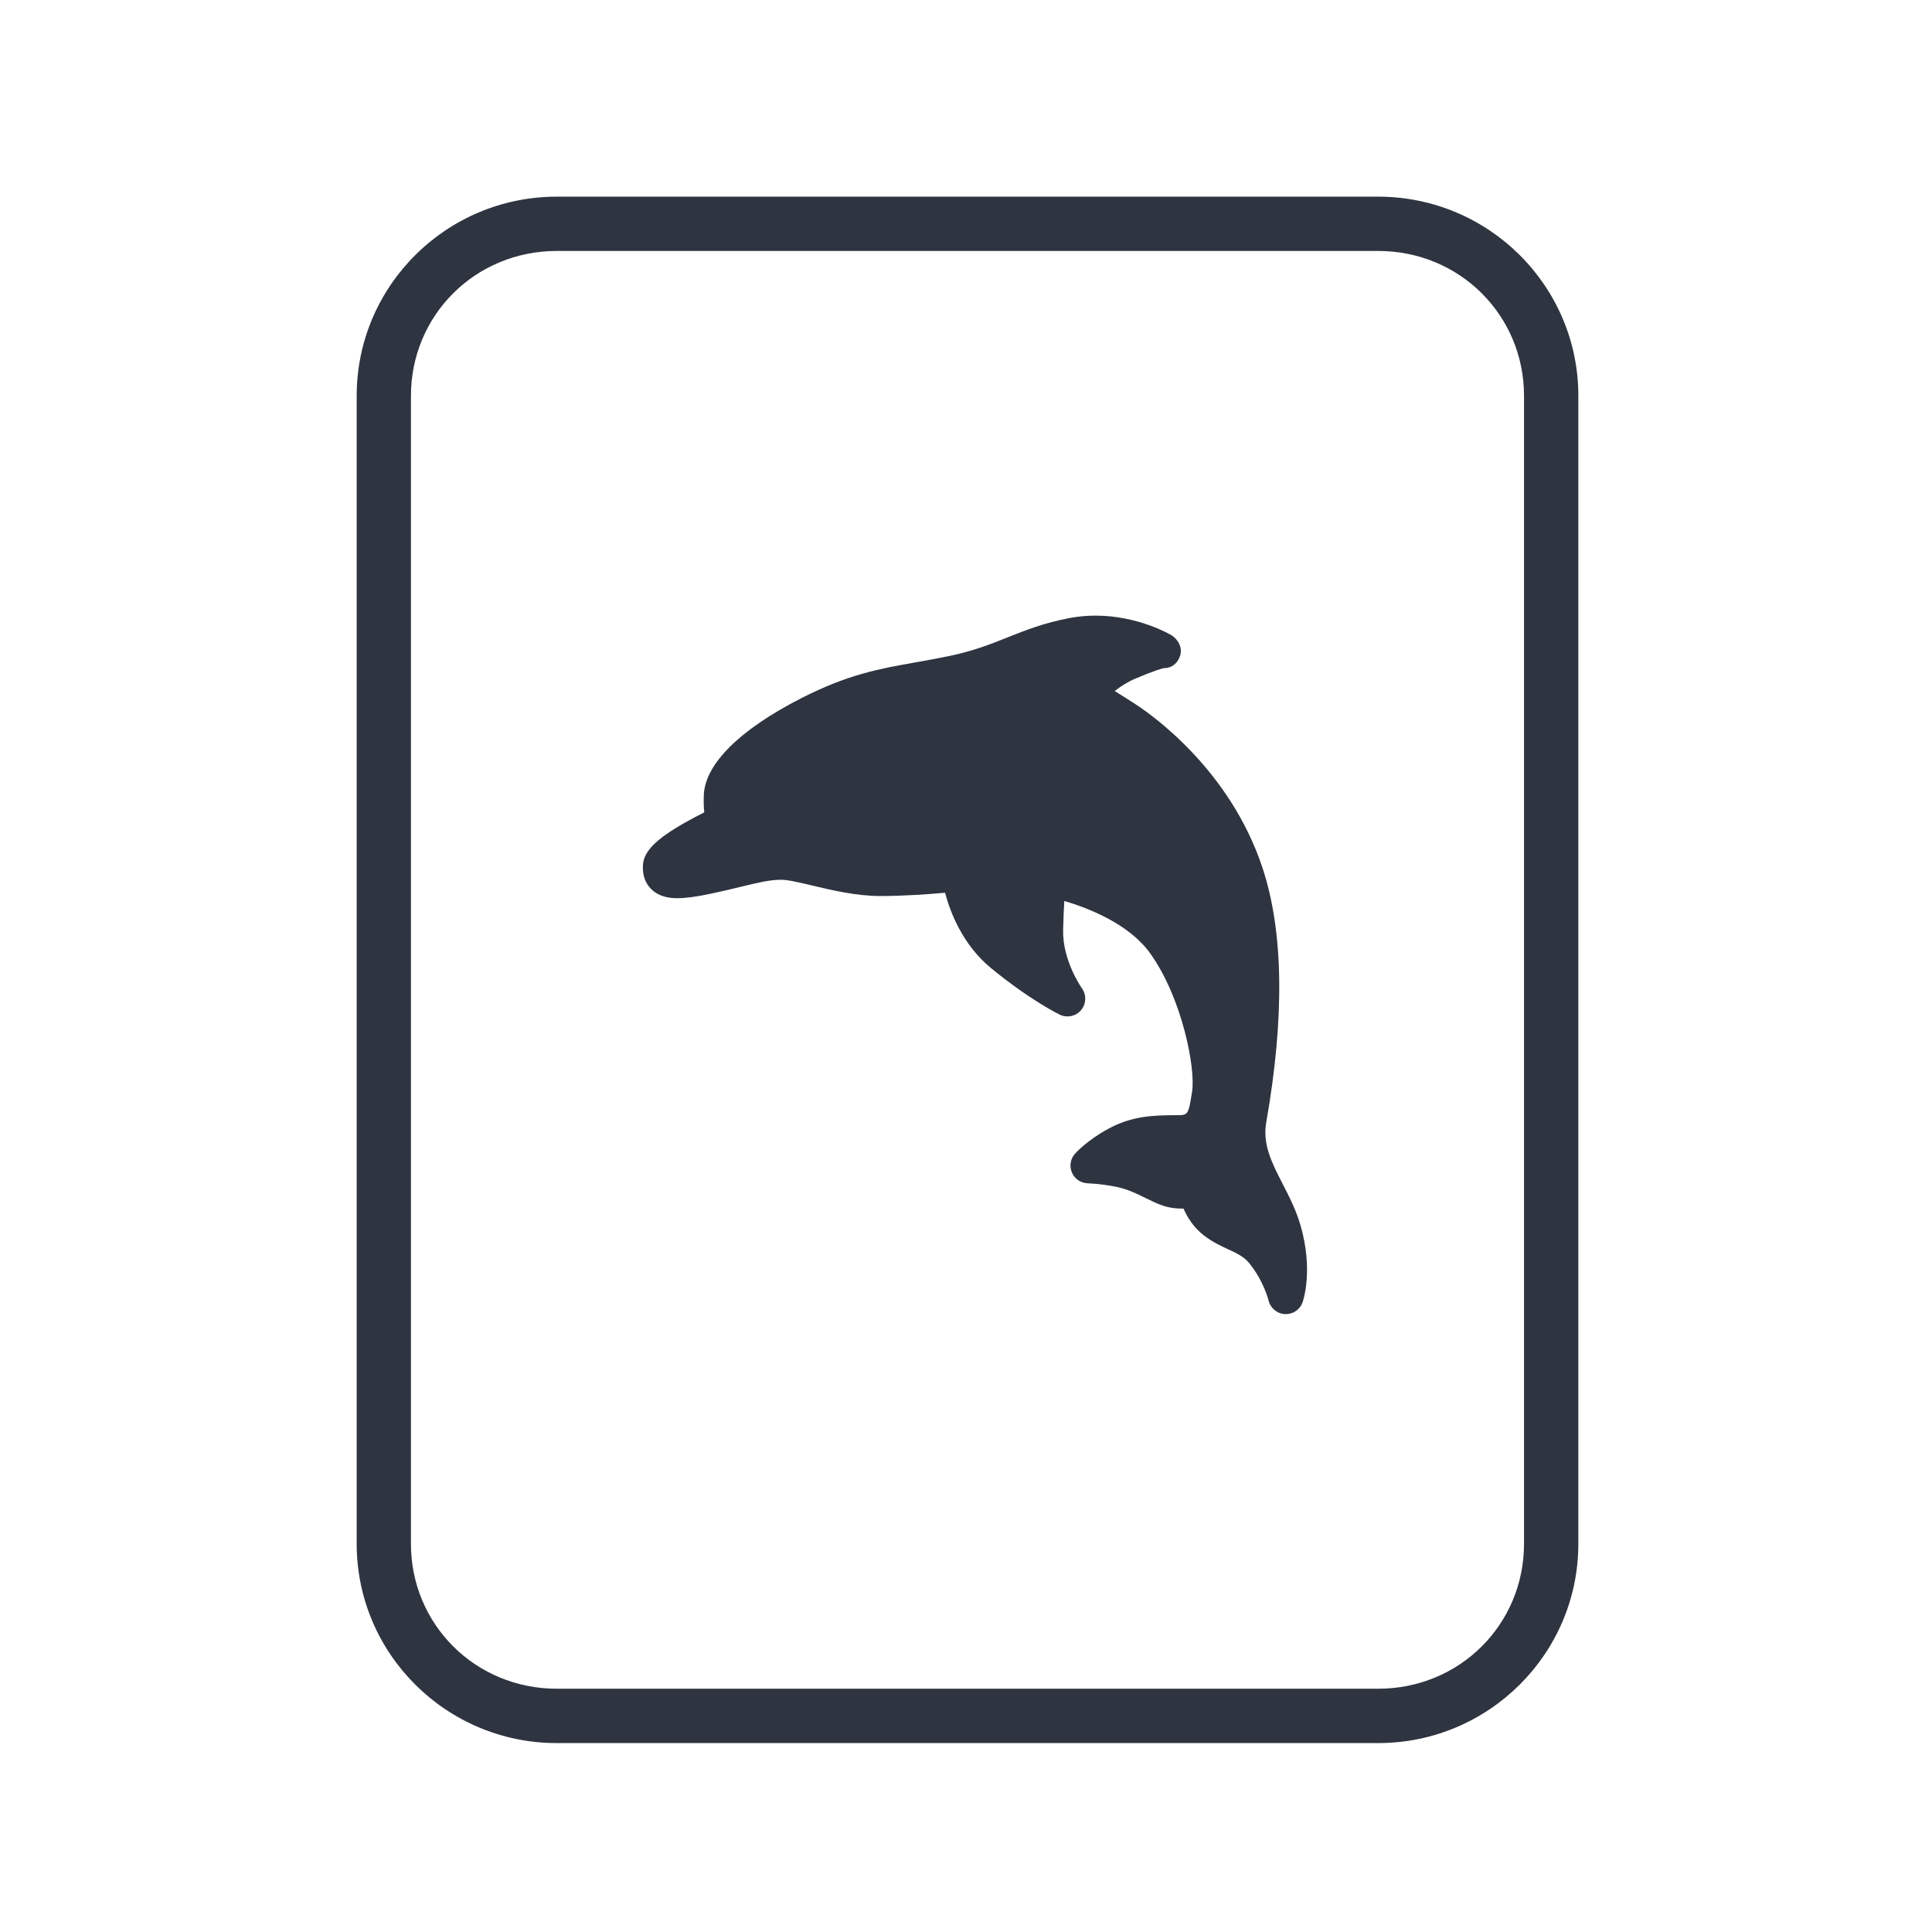 <?xml version='1.0' encoding='UTF-8'?>
<svg xmlns:inkscape="http://www.inkscape.org/namespaces/inkscape" xmlns:sodipodi="http://sodipodi.sourceforge.net/DTD/sodipodi-0.dtd" xmlns:xlink="http://www.w3.org/1999/xlink" xmlns="http://www.w3.org/2000/svg" xmlns:svg="http://www.w3.org/2000/svg" xmlns:rdf="http://www.w3.org/1999/02/22-rdf-syntax-ns#" xmlns:cc="http://creativecommons.org/ns#" xmlns:dc="http://purl.org/dc/elements/1.1/" width="64" height="64" version="1.1" id="svg73" sodipodi:docname="application-pkix-cerl.svg" inkscape:version="1.4 (e7c3feb100, 2024-10-09)">
  <sodipodi:namedview pagecolor="#f5f7fa" bordercolor="#666666" borderopacity="1" objecttolerance="10" gridtolerance="10" guidetolerance="10" inkscape:pageopacity="0" inkscape:pageshadow="2" inkscape:window-width="1183" inkscape:window-height="669" id="namedview75" showgrid="false" inkscape:zoom="4.4470387" inkscape:cx="19.451146" inkscape:cy="8.3201435" inkscape:window-x="38" inkscape:window-y="201" inkscape:window-maximized="0" inkscape:current-layer="g877" inkscape:document-rotation="0" inkscape:pagecheckerboard="0" inkscape:showpageshadow="2" inkscape:deskcolor="#d1d1d1"/>
  <defs id="defs29">
    <style id="current-color-scheme" type="text/css">.ColorScheme-Text {color:#2e3440} .ColorScheme-Highlight {color:#3b4252}</style></defs>
  <g id="g877" transform="matrix(1.1,0,0,1.1,-3.185,-3.207)" style="">
    <path style="opacity:1;baseline-shift:baseline;display:inline;overflow:visible;vector-effect:none;fill:#2e3440;enable-background:accumulate;stop-color:#2e3440;stop-opacity:1" d="m 19.662,8.838 c -3.322,0 -6.025,2.686 -6.025,5.998 v 34.572 c 0,3.312 2.703,6 6.025,6 h 24.738 c 3.322,0 6.027,-2.688 6.027,-6 V 14.836 c 0,-3.312 -2.705,-5.998 -6.027,-5.998 z m 0,1.635 h 24.738 c 2.449,0 4.391,1.934 4.391,4.363 v 34.572 c 0,2.43 -1.942,4.363 -4.391,4.363 H 19.662 c -2.449,0 -4.391,-1.934 -4.391,-4.363 V 14.836 c 0,-2.43 1.942,-4.363 4.391,-4.363 z" class="ColorScheme-Text" id="rect246"/>
  <path d="m 22.489,29.673 c 0.275,0.291 0.68,0.291 0.813,0.291 0.247,0 0.553,-0.041 0.99,-0.133 0.343,-0.072 0.639,-0.144 0.9,-0.207 0.513,-0.125 0.884,-0.215 1.233,-0.215 0.196,0 0.555,0.085 0.935,0.175 0.592,0.141 1.328,0.315 2.041,0.315 0.719,0 1.476,-0.055 1.954,-0.099 0.158,0.595 0.535,1.574 1.391,2.275 1.163,0.954 2.025,1.378 2.062,1.396 0.221,0.107 0.486,0.051 0.644,-0.137 0.158,-0.188 0.167,-0.46 0.024,-0.658 -0.005,-0.007 -0.586,-0.829 -0.565,-1.753 0.009,-0.367 0.023,-0.655 0.036,-0.875 0.725,0.214 1.958,0.691 2.595,1.59 0.964,1.361 1.359,3.456 1.254,4.145 -0.111,0.716 -0.124,0.716 -0.464,0.716 -0.741,0 -1.363,0.03 -2.064,0.412 -0.62,0.337 -0.961,0.706 -0.998,0.747 -0.139,0.155 -0.176,0.375 -0.095,0.566 0.081,0.192 0.265,0.318 0.473,0.326 0.201,0.007 0.806,0.057 1.196,0.199 0.206,0.075 0.385,0.163 0.557,0.248 0.275,0.135 0.536,0.265 0.84,0.3 0.099,0.012 0.2,0.017 0.296,0.015 0.112,0.26 0.303,0.571 0.623,0.816 0.245,0.188 0.495,0.305 0.715,0.407 0.271,0.125 0.485,0.225 0.648,0.429 0.43,0.533 0.575,1.111 0.575,1.116 0.056,0.231 0.259,0.399 0.496,0.409 0.008,9.11e-4 0.016,9.11e-4 0.024,9.11e-4 0.227,0 0.432,-0.144 0.506,-0.361 0.033,-0.097 0.315,-0.991 -0.06,-2.299 -0.134,-0.468 -0.342,-0.873 -0.543,-1.265 -0.327,-0.636 -0.61,-1.186 -0.491,-1.861 0.556,-3.167 0.518,-5.744 -0.115,-7.655 -0.984,-2.974 -3.365,-4.63 -3.833,-4.932 -0.232,-0.15 -0.441,-0.282 -0.617,-0.391 0.164,-0.13 0.371,-0.267 0.617,-0.372 0.561,-0.238 0.797,-0.304 0.863,-0.319 h 0.012 c 0.233,0 0.412,-0.154 0.48,-0.381 0.071,-0.235 -0.06,-0.489 -0.273,-0.614 -0.04,-0.025 -1.004,-0.585 -2.275,-0.585 -0.262,0 -0.522,0.024 -0.774,0.071 -0.784,0.148 -1.337,0.369 -1.873,0.583 -0.523,0.209 -1.016,0.405 -1.754,0.561 -0.358,0.075 -0.688,0.134 -1.007,0.19 -1.097,0.194 -2.045,0.361 -3.462,1.085 -1.849,0.945 -2.889,1.978 -2.928,2.91 -0.008,0.196 -0.004,0.372 0.014,0.525 -0.174,0.086 -0.384,0.196 -0.596,0.317 -0.865,0.492 -1.227,0.86 -1.252,1.271 -0.016,0.286 0.06,0.522 0.228,0.7 z" style="clip-rule:evenodd;fill:#2e3440;fill-rule:nonzero;stroke:none;stroke-width:0.909;stroke-linejoin:round;stroke-miterlimit:2;stroke-opacity:1" id="path4" class="ColorScheme-Text"/>
  </g>
</svg>
